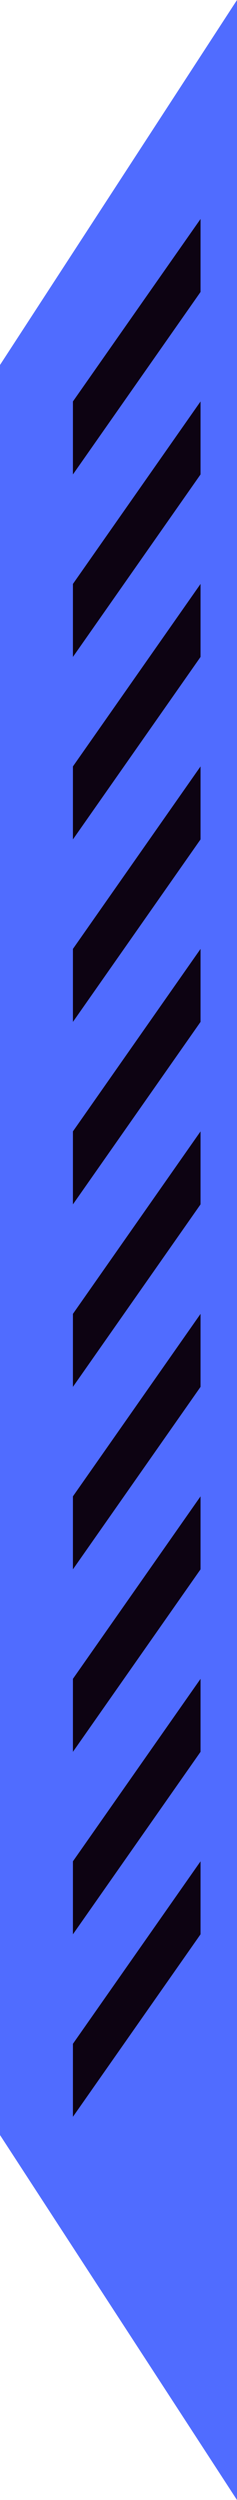 <svg width="13" height="137" viewBox="0 0 13 137" fill="none" xmlns="http://www.w3.org/2000/svg">
<path d="M0 20L13 0V137L0 117V20Z" fill="#506CFF"/>
<path d="M11 12L4 22V26L11 16V12Z" fill="#0D0312"/>
<path d="M11 22L4 32V36L11 26V22Z" fill="#0D0312"/>
<path d="M4 42L11 32V36L4 46V42Z" fill="#0D0312"/>
<path d="M11 42L4 52V56L11 46V42Z" fill="#0D0312"/>
<path d="M4 62L11 52V56L4 66V62Z" fill="#0D0312"/>
<path d="M11 62L4 72V76L11 66V62Z" fill="#0D0312"/>
<path d="M4 82L11 72V76L4 86V82Z" fill="#0D0312"/>
<path d="M11 82L4 92V96L11 86V82Z" fill="#0D0312"/>
<path d="M4 102L11 92V96L4 106V102Z" fill="#0D0312"/>
<path d="M11 102L4 112V116L11 106V102Z" fill="#0D0312"/>
</svg>

